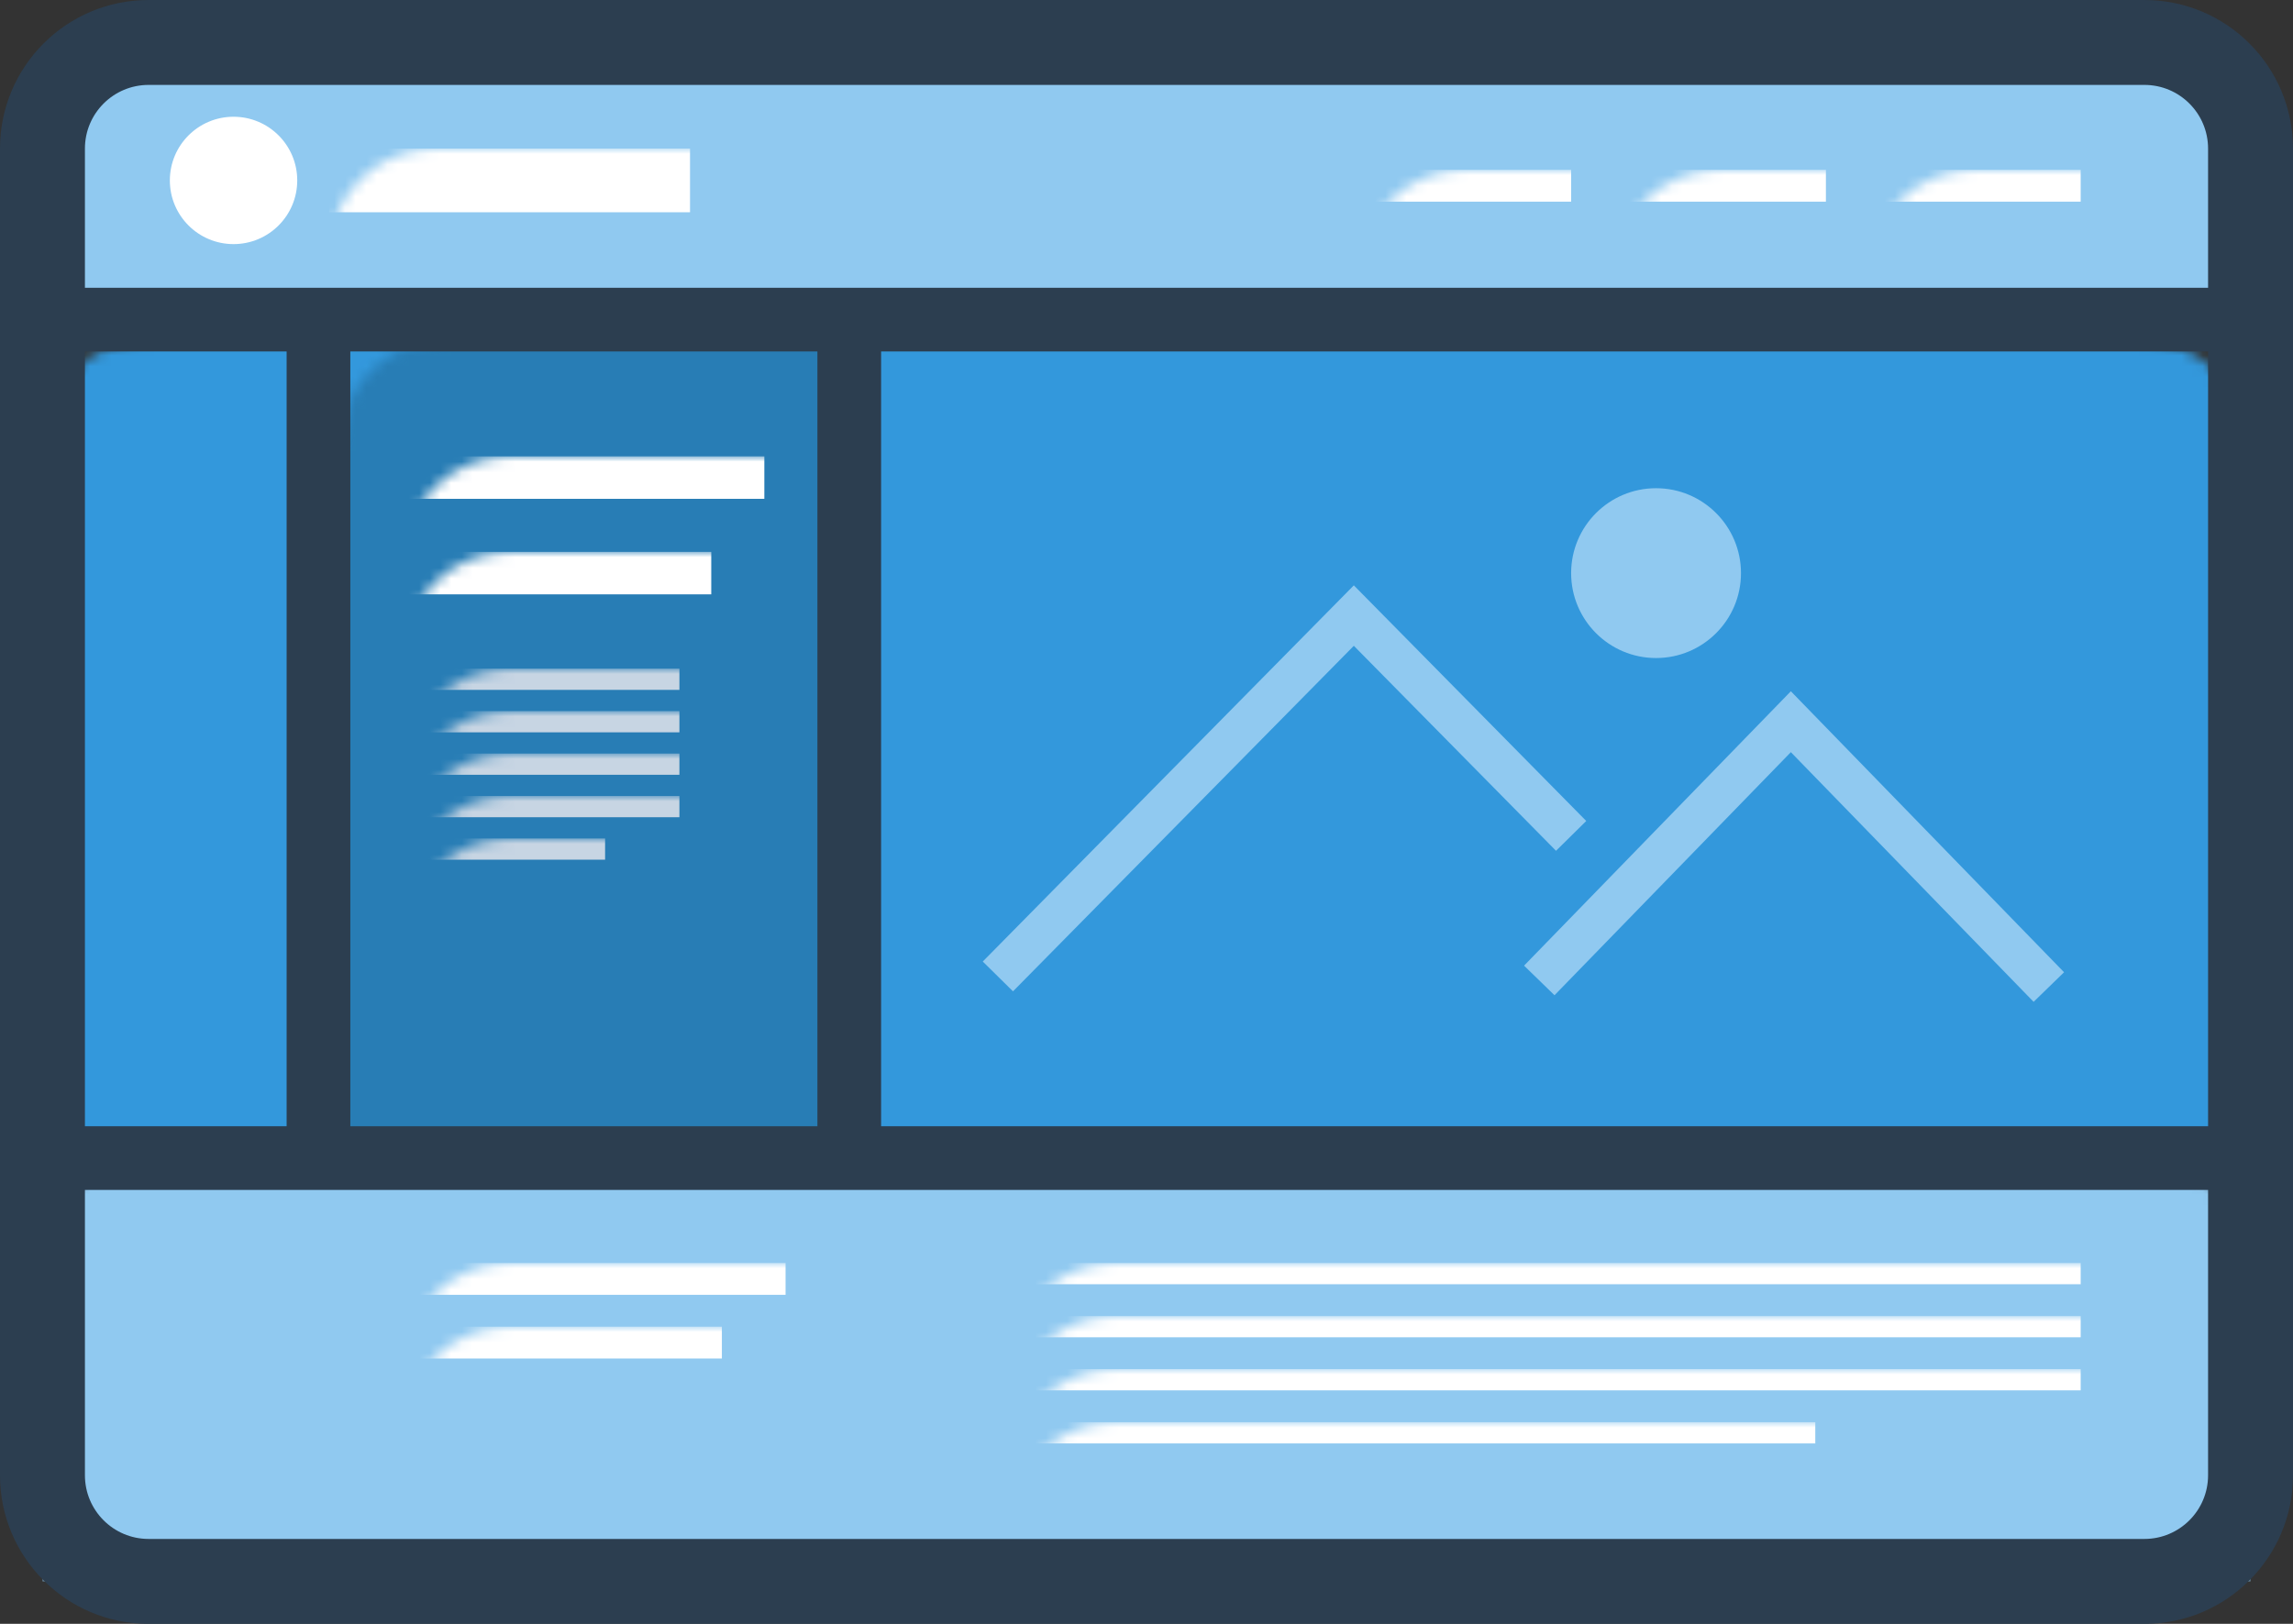 <svg xmlns="http://www.w3.org/2000/svg" xmlns:xlink="http://www.w3.org/1999/xlink" width="216" height="153" version="1.1" viewBox="0 0 216 153"><rect x="0" y="0" width="216" height="153" fill="#333333" stroke="none"/><title>thumb - stroked - usds home wire blue copy</title><desc>Created with Sketch.</desc><defs><rect id="path-1" width="208" height="145" x="0" y="0" rx="10"/></defs><g id="Page-1" fill="none" fill-rule="evenodd" stroke="none" stroke-width="1"><g id="icons-and-illustration" transform="translate(-930, -1378)"><g id="thumb-/-stroked---usds-home-wire-blue" transform="translate(930, 1378)"><g id="Group-3"><g id="Group-2" transform="translate(4, 4)"><mask id="mask-2" fill="#fff"><use xlink:href="#path-1"/></mask><rect id="Rectangle-3-Copy" width="208" height="77" x="0" y="28" fill="#3398DC" mask="url(#mask-2)"/><rect id="Rectangle-3-Copy-3" width="208" height="28" x="0" y="0" fill="#90C9F0" mask="url(#mask-2)"/><rect id="Rectangle-3-Copy-14" width="34" height="6" x="27" y="10" fill="#FFF" mask="url(#mask-2)"/><rect id="Rectangle-3-Copy-15" width="20" height="3" x="172" y="12" fill="#FFF" mask="url(#mask-2)"/><rect id="Rectangle-3-Copy-16" width="20" height="3" x="148" y="12" fill="#FFF" mask="url(#mask-2)"/><rect id="Rectangle-3-Copy-17" width="20" height="3" x="124" y="12" fill="#FFF" mask="url(#mask-2)"/><rect id="Rectangle-3-Copy-23" width="208" height="40" x="0" y="105" fill="#90C9F0" mask="url(#mask-2)"/><rect id="Rectangle-3-Copy-18" width="36" height="3" x="34" y="115" fill="#FFF" mask="url(#mask-2)"/><rect id="Rectangle-3-Copy-18" width="101" height="2" x="91" y="115" fill="#FFF" mask="url(#mask-2)"/><rect id="Rectangle-3-Copy-19" width="101" height="2" x="91" y="120" fill="#FFF" mask="url(#mask-2)"/><rect id="Rectangle-3-Copy-20" width="101" height="2" x="91" y="125" fill="#FFF" mask="url(#mask-2)"/><rect id="Rectangle-3-Copy-22" width="76" height="2" x="91" y="130" fill="#FFF" mask="url(#mask-2)"/><rect id="Rectangle-3-Copy-18" width="30" height="3" x="34" y="121" fill="#FFF" mask="url(#mask-2)"/><rect id="Rectangle-3-Copy-2" width="47" height="77" x="28" y="28" fill="#287DB5" mask="url(#mask-2)"/><rect id="Rectangle-3-Copy-24" width="34" height="4" x="34" y="39" fill="#FFF" mask="url(#mask-2)"/><rect id="Rectangle-3-Copy-25" width="29" height="4" x="34" y="48" fill="#FFF" mask="url(#mask-2)"/><rect id="Rectangle-3-Copy-30" width="26" height="2" x="34" y="59" fill="#C7D5E3" mask="url(#mask-2)"/><rect id="Rectangle-3-Copy-29" width="26" height="2" x="34" y="63" fill="#C7D5E3" mask="url(#mask-2)"/><rect id="Rectangle-3-Copy-28" width="26" height="2" x="34" y="67" fill="#C7D5E3" mask="url(#mask-2)"/><rect id="Rectangle-3-Copy-27" width="26" height="2" x="34" y="71" fill="#C7D5E3" mask="url(#mask-2)"/><rect id="Rectangle-3-Copy-26" width="19" height="2" x="34" y="75" fill="#C7D5E3" mask="url(#mask-2)"/><circle id="Oval" cx="152" cy="50" r="8" fill="#90C9F0" mask="url(#mask-2)"/><polyline id="Path-2" stroke="#90C9F0" stroke-width="4" points="90 88 123.53 54 144 74.758" mask="url(#mask-2)"/><polyline id="Path-3" stroke="#90C9F0" stroke-width="4" points="141 88.378 164.698 64 189 89" mask="url(#mask-2)"/></g><path id="Rectangle" fill="#2C3E50" fill-rule="nonzero" d="M14,8 C10.686,8 8,10.686 8,14 L8,139 C8,142.314 10.686,145 14,145 L202,145 C205.314,145 208,142.314 208,139 L208,14 C208,10.686 205.314,8 202,8 L14,8 Z M14,1.77635684e-15 L202,0 C209.732,1.9095836e-14 216,6.268 216,14 L216,139 C216,146.732 209.732,153 202,153 L14,153 C6.268,153 8.8817842e-16,146.732 0,139 L0,14 C-8.8817842e-16,6.268 6.268,1.02140518e-14 14,1.77635684e-15 Z"/><polygon id="Path-9" fill="#2C3E50" fill-rule="nonzero" points="5.643 33.115 5.643 27.115 212.953 27.115 212.953 33.115"/><polygon id="Path-9-Copy" fill="#2C3E50" fill-rule="nonzero" points="5.643 112.115 5.643 106.115 212.953 106.115 212.953 112.115"/><polygon id="Path-10" fill="#2C3E50" fill-rule="nonzero" points="27 31.244 33 31.244 33 108.244 27 108.244"/><polygon id="Path-10-Copy" fill="#2C3E50" fill-rule="nonzero" points="77 31.244 83 31.244 83 108.244 77 108.244"/><circle id="Oval-6" cx="22" cy="17" r="6" fill="#FFF"/></g></g></g></g></svg>